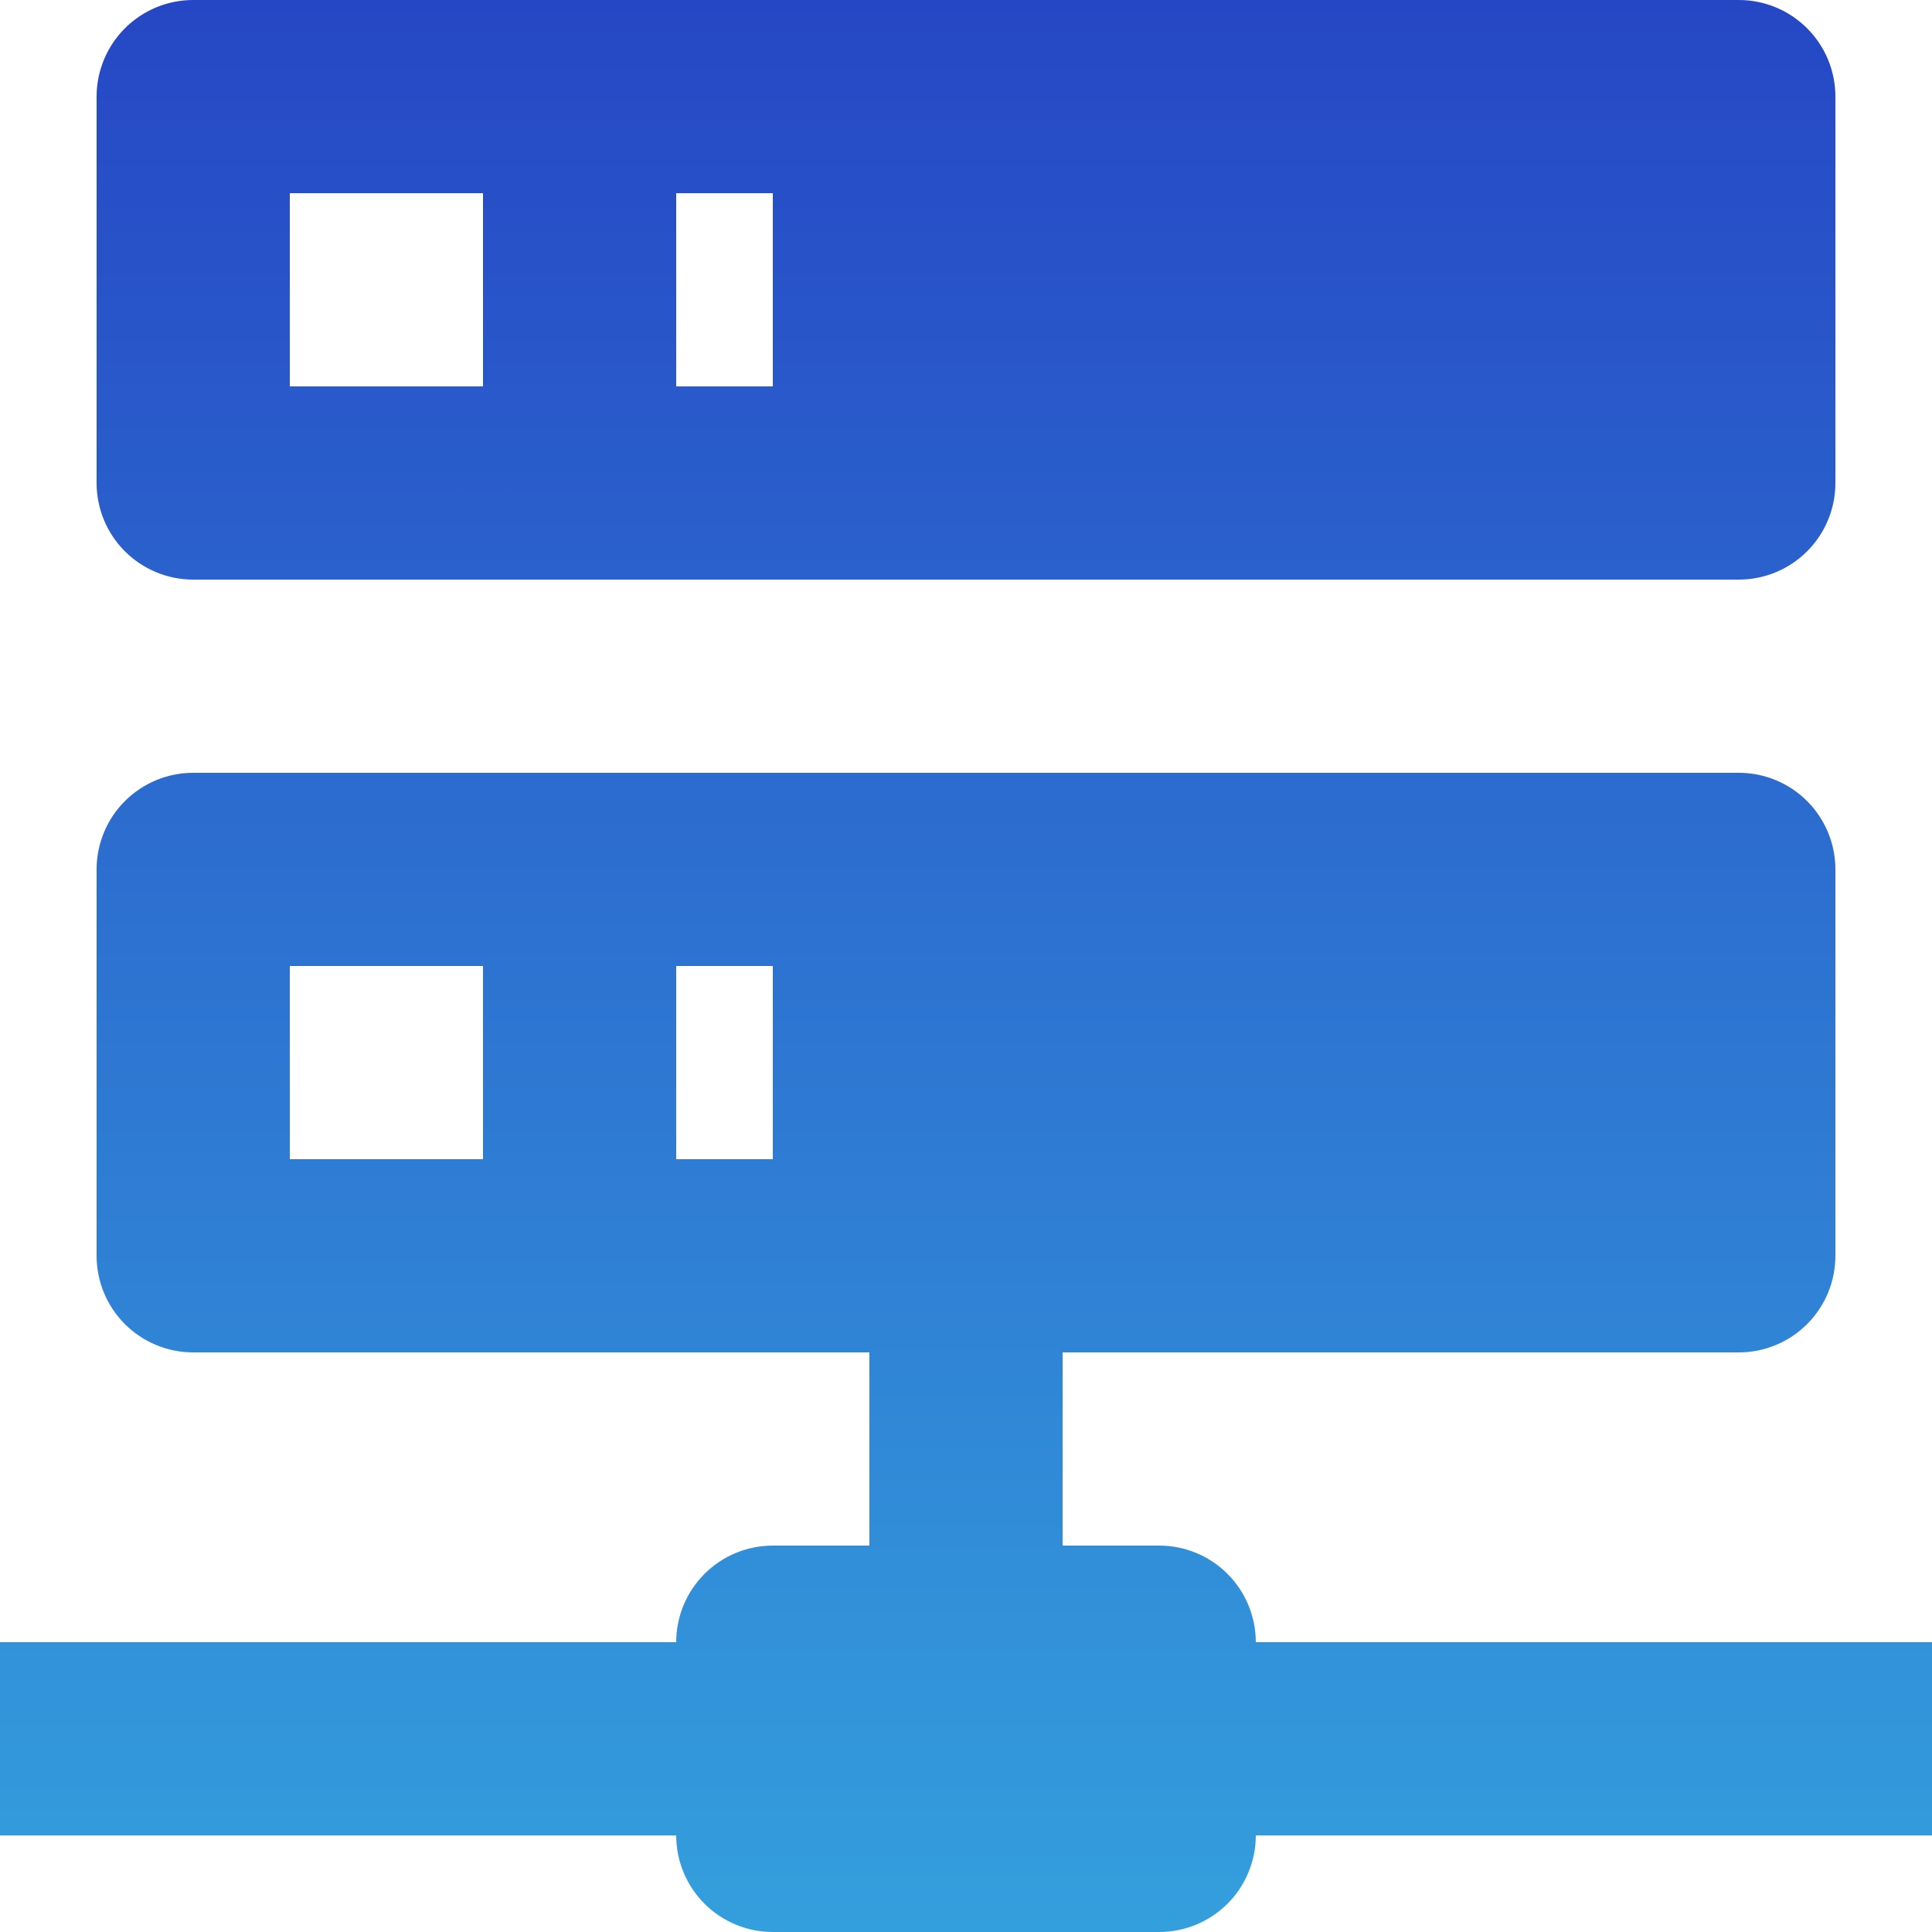 <svg width="45" height="45" viewBox="0 0 45 45" fill="none" xmlns="http://www.w3.org/2000/svg">
<path d="M24.75 36H27C27.597 36 28.169 36.237 28.591 36.659C29.013 37.081 29.25 37.653 29.25 38.25H45V42.75H29.25C29.25 43.347 29.013 43.919 28.591 44.341C28.169 44.763 27.597 45 27 45H18C17.403 45 16.831 44.763 16.409 44.341C15.987 43.919 15.75 43.347 15.75 42.75H0V38.25H15.75C15.75 37.653 15.987 37.081 16.409 36.659C16.831 36.237 17.403 36 18 36H20.25V31.5H4.5C3.903 31.5 3.331 31.263 2.909 30.841C2.487 30.419 2.25 29.847 2.25 29.25V20.25C2.25 19.653 2.487 19.081 2.909 18.659C3.331 18.237 3.903 18 4.5 18H40.5C41.097 18 41.669 18.237 42.091 18.659C42.513 19.081 42.75 19.653 42.75 20.25V29.25C42.75 29.847 42.513 30.419 42.091 30.841C41.669 31.263 41.097 31.5 40.5 31.5H24.75V36ZM4.5 0H40.5C41.097 0 41.669 0.237 42.091 0.659C42.513 1.081 42.75 1.653 42.75 2.25V11.25C42.75 11.847 42.513 12.419 42.091 12.841C41.669 13.263 41.097 13.5 40.5 13.5H4.5C3.903 13.5 3.331 13.263 2.909 12.841C2.487 12.419 2.25 11.847 2.25 11.25V2.25C2.25 1.653 2.487 1.081 2.909 0.659C3.331 0.237 3.903 0 4.5 0ZM15.75 9H18V4.5H15.75V9ZM15.75 27H18V22.5H15.75V27ZM6.75 4.5V9H11.25V4.5H6.75ZM6.75 22.5V27H11.25V22.5H6.75Z" fill="url(#paint0_linear_245_268)"/>
<defs>
<linearGradient id="paint0_linear_245_268" x1="22.5" y1="0" x2="22.5" y2="45" gradientUnits="userSpaceOnUse">
<stop stop-color="#2647C5"/>
<stop offset="1" stop-color="#349FDD"/>
</linearGradient>
</defs>
</svg>

